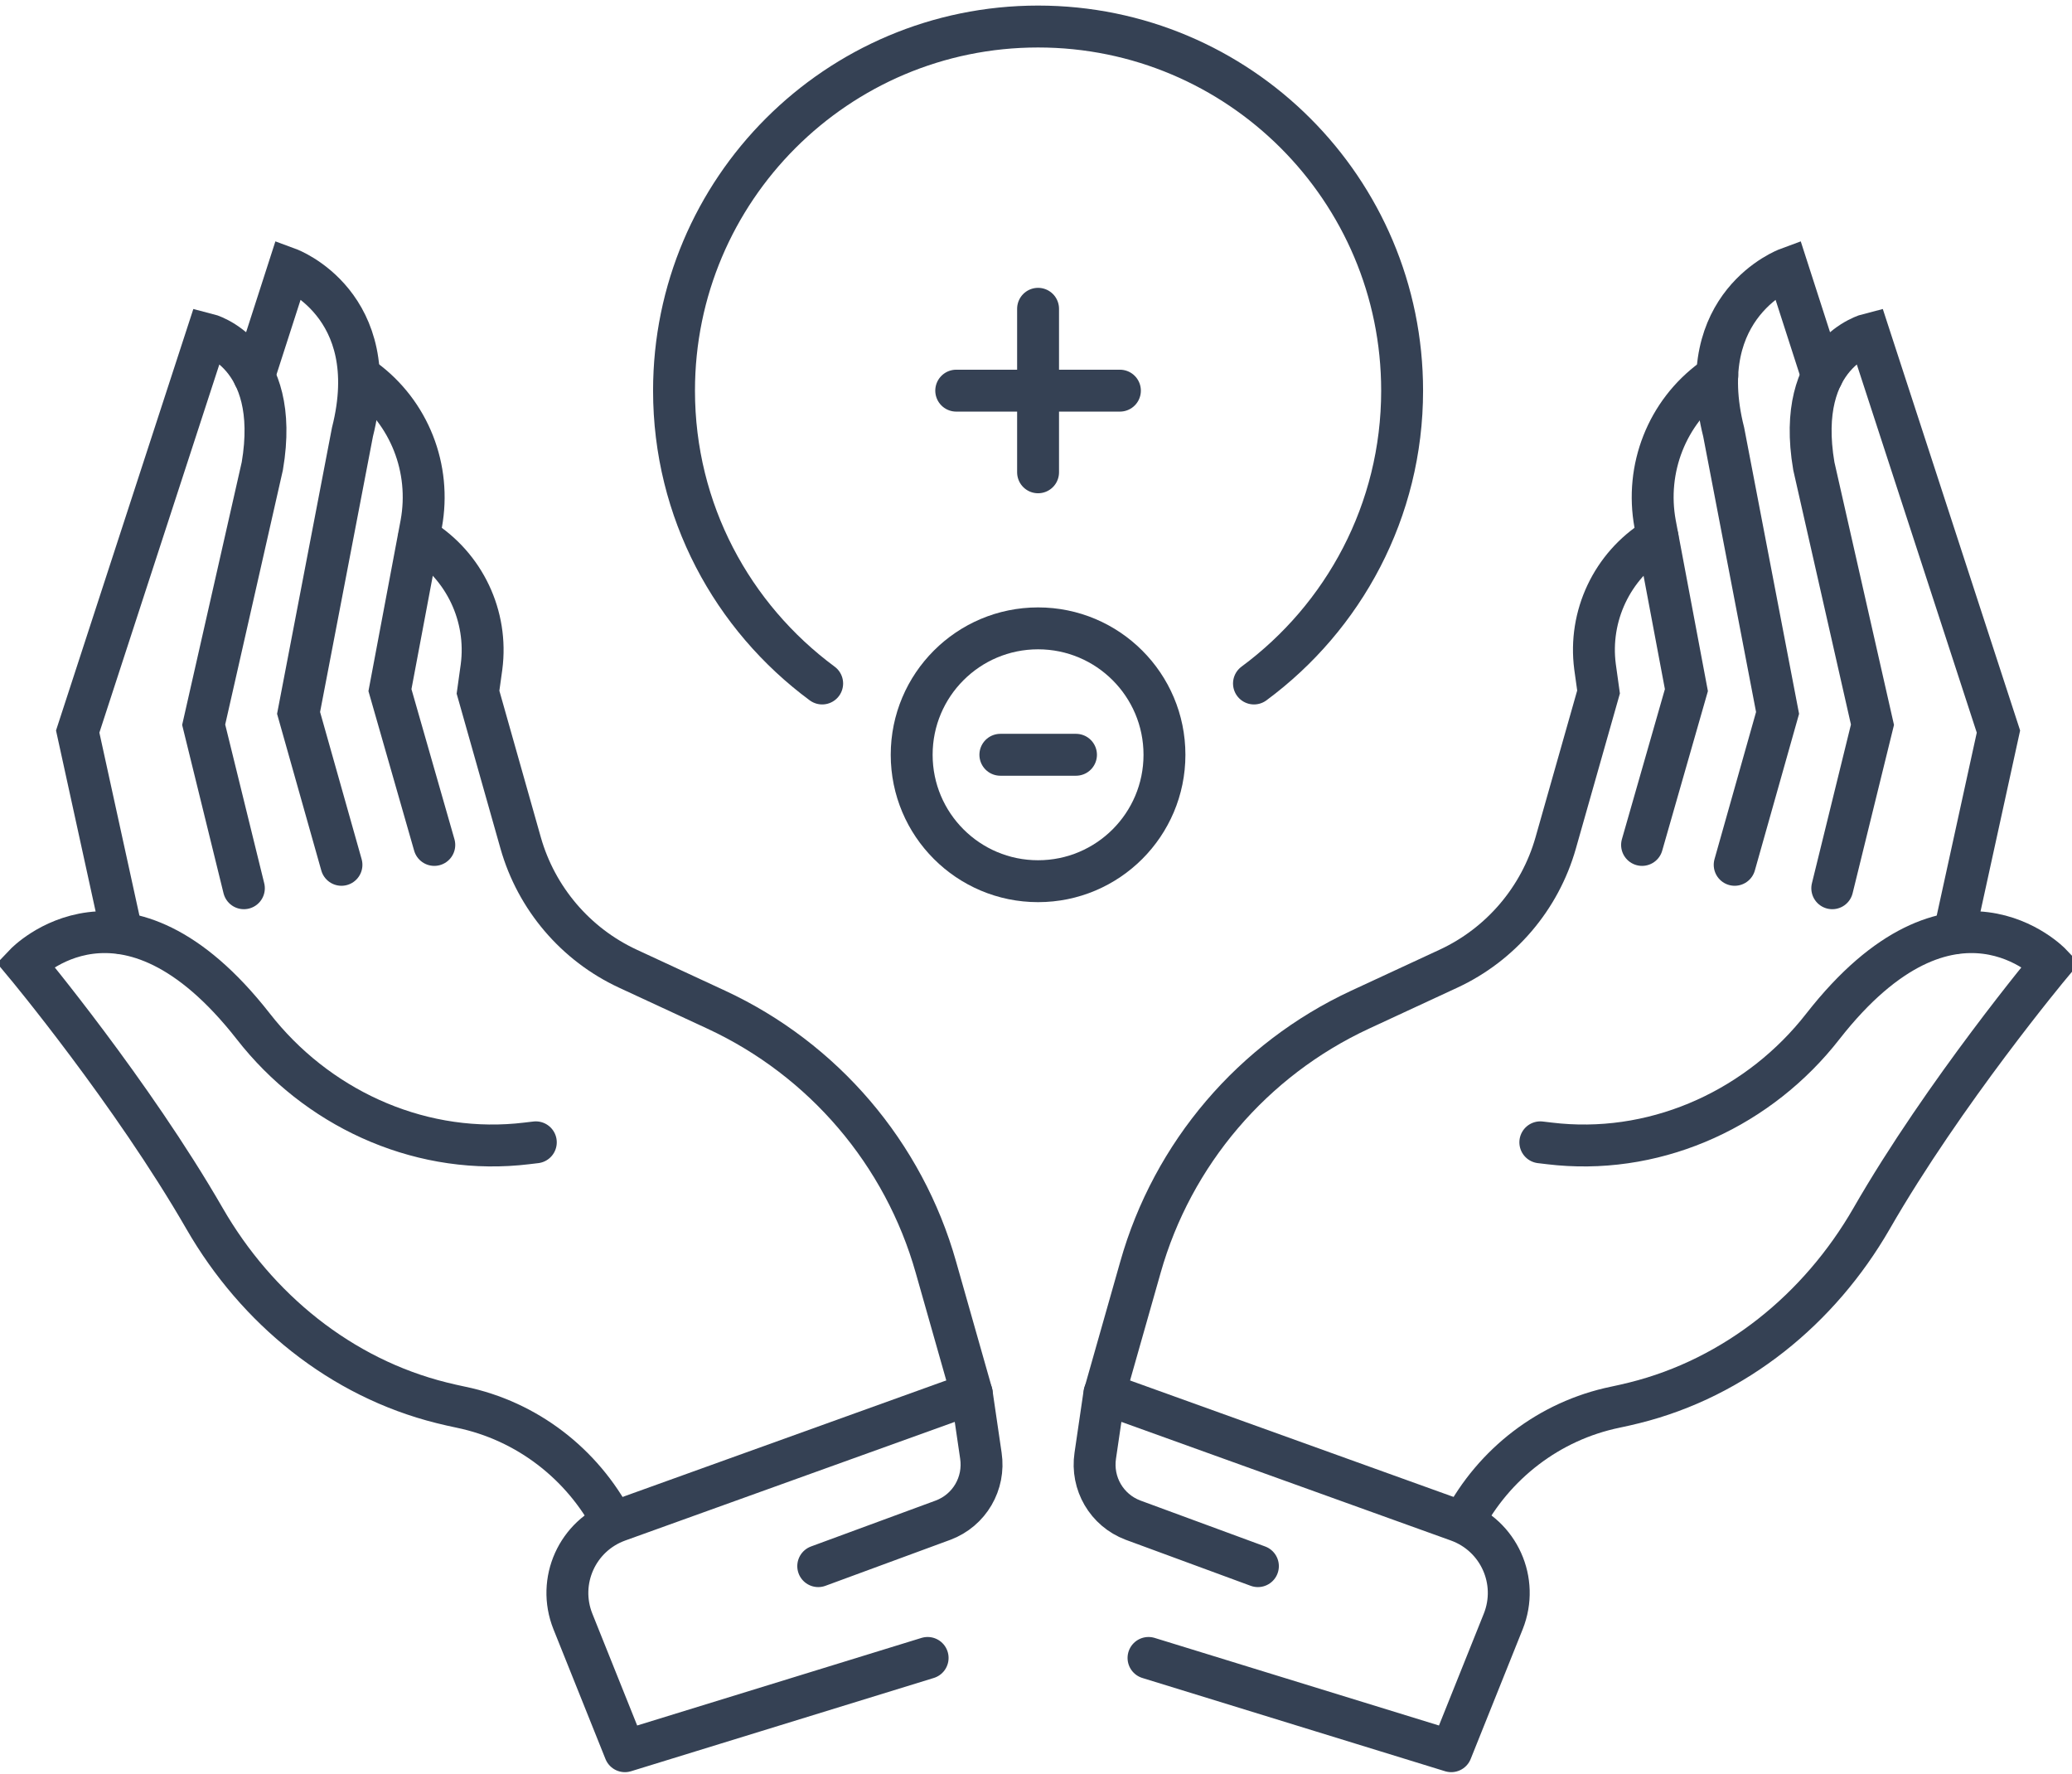 <?xml version="1.0" encoding="utf-8"?>
<!-- Generator: Adobe Illustrator 18.0.0, SVG Export Plug-In . SVG Version: 6.00 Build 0)  -->
<!DOCTYPE svg PUBLIC "-//W3C//DTD SVG 1.1//EN" "http://www.w3.org/Graphics/SVG/1.1/DTD/svg11.dtd">
<svg version="1.1" id="Layer_1" xmlns="http://www.w3.org/2000/svg" xmlns:xlink="http://www.w3.org/1999/xlink" x="0px" y="0px"
	 viewBox="0 144 1000 856" enable-background="new 0 144 1000 856" xml:space="preserve">
<g>
	<g>
		<g>
			<g>
				<path fill="none" stroke="#354154" stroke-width="20.221" stroke-linecap="round" stroke-miterlimit="10" d="M533.1,816.4
					l17.3-60.9c15.5-54.9,54.3-100.3,106-124.3l42.7-19.8c25.2-11.7,44.1-33.9,51.7-60.6l20.7-72.9l-1.7-12.2
					c-3.2-24.5,8.2-48.6,29.2-61.7l1-0.6"/>
				<path fill="none" stroke="#354154" stroke-width="20.221" stroke-linecap="round" stroke-miterlimit="10" d="M743.4,695.2
					c3,0.4,6.1,0.7,9,1c49.2,4.3,97.1-18.1,127.4-57c62.6-80,110.1-30,110.1-30s-51.6,61.8-86.7,122.9
					c-25.1,43.5-65.7,76.7-114.4,88.8c-3,0.7-6.1,1.5-9.2,2.1c-32,6.6-58.6,27.4-73.4,55.5"/>
				<path fill="none" stroke="#354154" stroke-width="20.221" stroke-linecap="round" stroke-miterlimit="10" d="M943.2,594.3
					l21.3-97.3L902,305.2c0,0-35.9,9-26.6,63.7l28.3,124.8l-19.4,78.9"/>
				<path fill="none" stroke="#354154" stroke-width="20.221" stroke-linecap="round" stroke-miterlimit="10" d="M879.4,325.4
					l-16.7-51.8c0,0-46.4,17.1-30.8,78.9l26,135.5l-20.7,73.3"/>
				<path fill="none" stroke="#354154" stroke-width="20.221" stroke-linecap="round" stroke-miterlimit="10" d="M828.8,325.2
					l-2.4,1.8c-21.9,16-32.5,43.1-27.6,69.8l15.1,80.2l-21.4,74.7"/>
			</g>
			
				<path fill="none" stroke="#354154" stroke-width="20.221" stroke-linecap="round" stroke-linejoin="round" stroke-miterlimit="10" d="
				M554.3,944l146.1,45l25.1-62.6c7.8-19.5-2.1-41.5-21.9-48.6l-170.6-61.4l-4.4,30c-2,13.4,5.5,26.3,18.2,31.1l60.3,22.2"/>
		</g>
		<g>
			<g>
				<path fill="none" stroke="#354154" stroke-width="20.221" stroke-linecap="round" stroke-miterlimit="10" d="M469,816.4
					l-17.3-60.9c-15.5-54.9-54.3-100.3-106-124.3l-42.7-19.8c-25.2-11.7-44.1-33.9-51.7-60.6L230.7,478l1.7-12.2
					c3.2-24.5-8.2-48.6-29.2-61.7l-1-0.6"/>
				<path fill="none" stroke="#354154" stroke-width="20.221" stroke-linecap="round" stroke-miterlimit="10" d="M258.6,695.2
					c-3,0.4-6.1,0.7-9,1c-49.2,4.3-97.1-18.1-127.4-57c-62.6-80-110.1-30-110.1-30S63.6,671,98.8,732.1
					c25.1,43.5,65.7,76.7,114.4,88.8c3,0.7,6.1,1.5,9.2,2.1c32,6.6,58.6,27.4,73.4,55.5"/>
				<path fill="none" stroke="#354154" stroke-width="20.221" stroke-linecap="round" stroke-miterlimit="10" d="M58.8,594.3
					L37.5,497L100,305.2c0,0,35.9,9,26.6,63.7L98.3,493.7l19.4,78.9"/>
				<path fill="none" stroke="#354154" stroke-width="20.221" stroke-linecap="round" stroke-miterlimit="10" d="M122.6,325.4
					l16.7-51.8c0,0,46.4,17.1,30.8,78.9l-26,135.5l20.7,73.3"/>
				<path fill="none" stroke="#354154" stroke-width="20.221" stroke-linecap="round" stroke-miterlimit="10" d="M173.3,325.2
					l2.4,1.8c21.9,16,32.5,43.1,27.6,69.8L188.2,477l21.4,74.7"/>
			</g>
			
				<path fill="none" stroke="#354154" stroke-width="20.221" stroke-linecap="round" stroke-linejoin="round" stroke-miterlimit="10" d="
				M447.7,944l-146.1,45l-25.1-62.6c-7.8-19.5,2.1-41.5,21.9-48.6L469,816.4l4.4,30c2,13.4-5.5,26.3-18.2,31.1l-60.3,22.2"/>
		</g>
	</g>
	<g>
		
			<path fill="none" stroke="#354154" stroke-width="20.221" stroke-linecap="round" stroke-linejoin="round" stroke-miterlimit="10" d="
			M341.7,466.3"/>
	</g>
	<g>
		
			<line fill="none" stroke="#354154" stroke-width="20.221" stroke-linecap="round" stroke-linejoin="round" stroke-miterlimit="10" x1="501" y1="371.9" x2="501" y2="293"/>
		
			<line fill="none" stroke="#354154" stroke-width="20.221" stroke-linecap="round" stroke-linejoin="round" stroke-miterlimit="10" x1="540.5" y1="332.5" x2="461.5" y2="332.5"/>
		
			<path fill="none" stroke="#354154" stroke-width="20.221" stroke-linecap="round" stroke-linejoin="round" stroke-miterlimit="10" d="
			M605.2,473.8c43.3-32,71.5-83.3,71.5-141.3c0-97.1-78.7-175.7-175.7-175.7s-175.7,78.7-175.7,175.7c0,58.1,28.2,109.3,71.5,141.3"
			/>
		
			<circle fill="none" stroke="#354154" stroke-width="20.221" stroke-linecap="round" stroke-linejoin="round" stroke-miterlimit="10" cx="501" cy="508.2" r="61"/>
		
			<line fill="none" stroke="#354154" stroke-width="20.221" stroke-linecap="round" stroke-linejoin="round" stroke-miterlimit="10" x1="482.8" y1="508.2" x2="519.3" y2="508.2"/>
	</g>
</g>
</svg>
